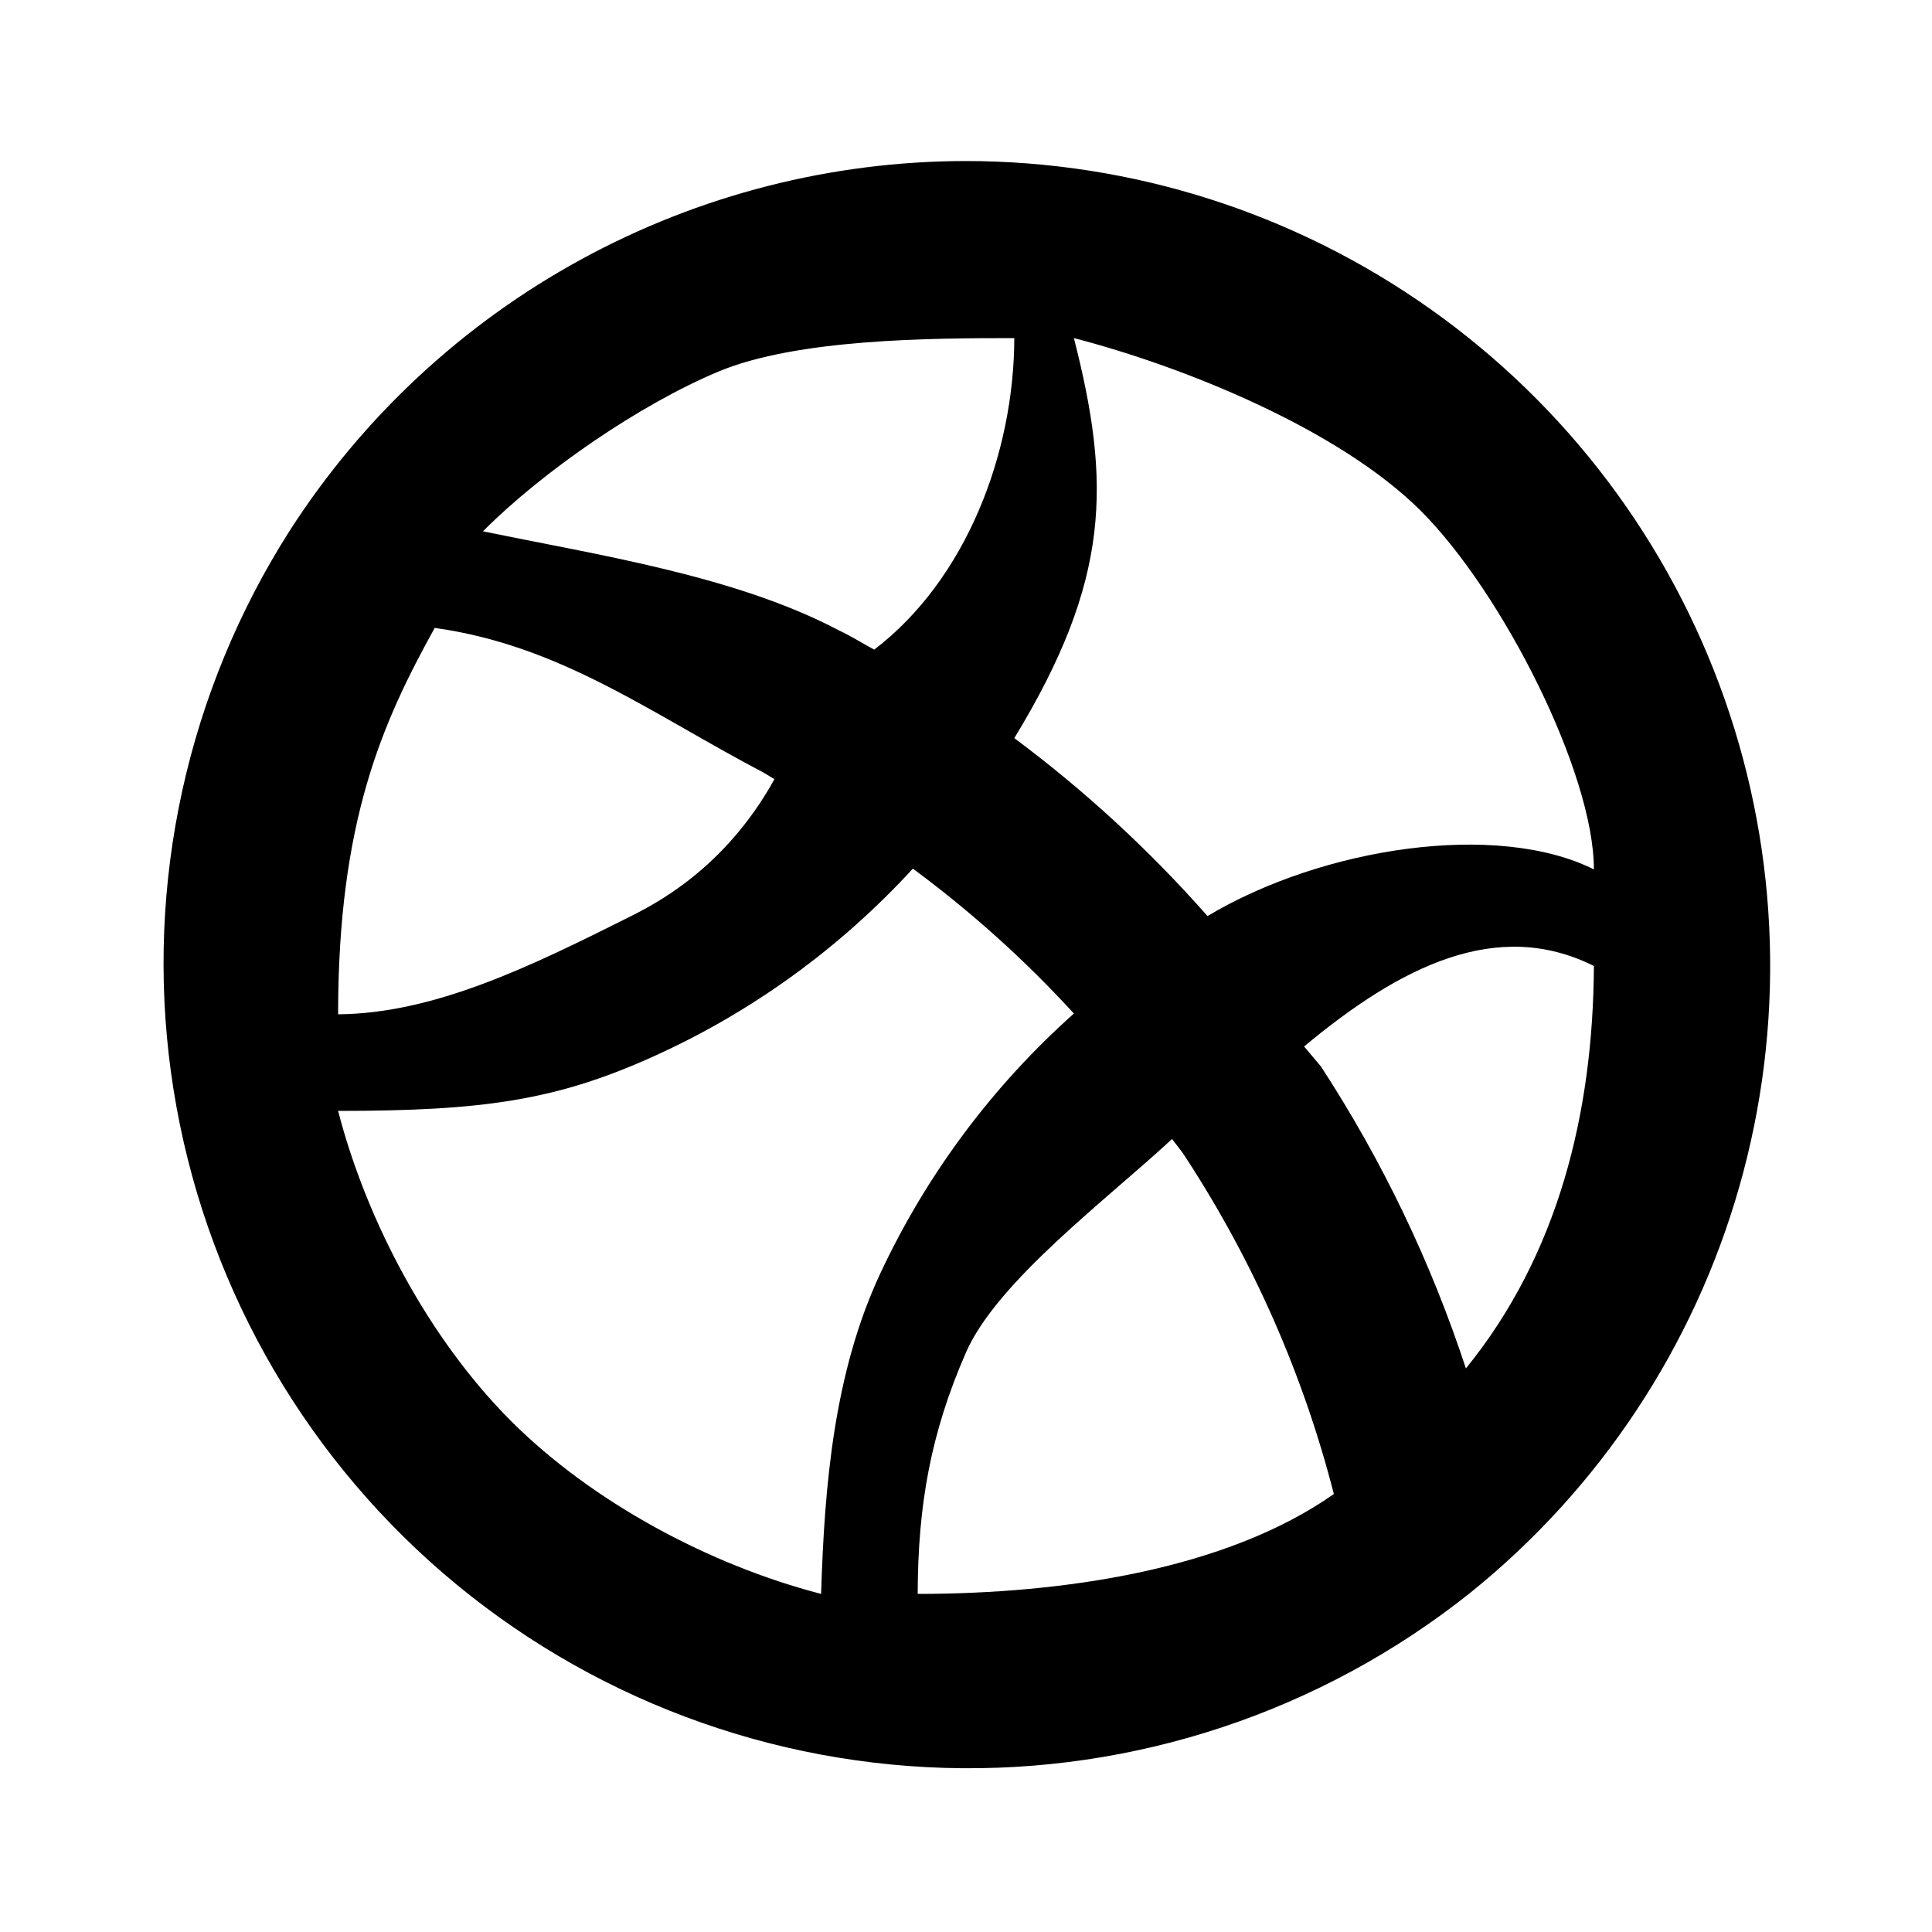 <svg width="20" height="20" viewBox="0 0 20 20" fill="none" xmlns="http://www.w3.org/2000/svg">
<path d="M10 1.667C8.606 1.668 7.236 2.019 6.013 2.687C4.79 3.355 3.754 4.319 3 5.492C1.94 7.154 1.503 9.14 1.769 11.094C2.035 13.048 2.985 14.845 4.45 16.165C5.916 17.484 7.802 18.241 9.774 18.301C11.745 18.361 13.674 17.72 15.217 16.491C16.56 15.411 17.534 13.94 18.006 12.282C18.478 10.624 18.425 8.86 17.852 7.234C17.28 5.608 16.218 4.199 14.811 3.202C13.405 2.205 11.724 1.668 10 1.667ZM11.117 3.5C12.268 3.798 13.869 4.449 14.71 5.29C15.551 6.131 16.5 8 16.5 9C15.5 8.5 13.697 8.768 12.5 9.483C11.899 8.801 11.229 8.184 10.5 7.641C11.5 6 11.5 5 11.117 3.5ZM10.5 3.5C10.497 4.696 10 6 9.05 6.725C8.925 6.658 8.808 6.583 8.683 6.525C7.61 5.959 6.188 5.746 5 5.5C5.619 4.877 6.63 4.183 7.441 3.845C8.252 3.508 9.622 3.5 10.5 3.5ZM4.5 6.5C5.807 6.682 6.74 7.387 7.908 8L8.017 8.066C7.5 9 6.774 9.363 6.5 9.5C5.5 10 4.5 10.492 3.5 10.5C3.5 8.5 3.958 7.48 4.5 6.5ZM8.5 16.5C7.348 16.202 6.131 15.551 5.29 14.71C4.449 13.869 3.798 12.652 3.5 11.5C5 11.5 5.76 11.392 6.774 10.932C7.788 10.473 8.698 9.812 9.45 8.992C10.052 9.437 10.611 9.939 11.117 10.492C10.273 11.244 9.591 12.16 9.112 13.184C8.634 14.209 8.535 15.37 8.5 16.5ZM9.5 16.5C9.502 15.585 9.633 14.839 10 14C10.322 13.264 11.462 12.414 12.133 11.791C12.183 11.858 12.233 11.916 12.275 11.983C12.973 13.053 13.491 14.229 13.808 15.466C12.693 16.25 11 16.5 9.5 16.5ZM15.175 14.166C14.813 13.064 14.309 12.014 13.675 11.041L13.5 10.833C14.5 10 15.5 9.5 16.5 10C16.492 11.518 16.132 12.988 15.175 14.166Z" fill="black"/>
</svg>
